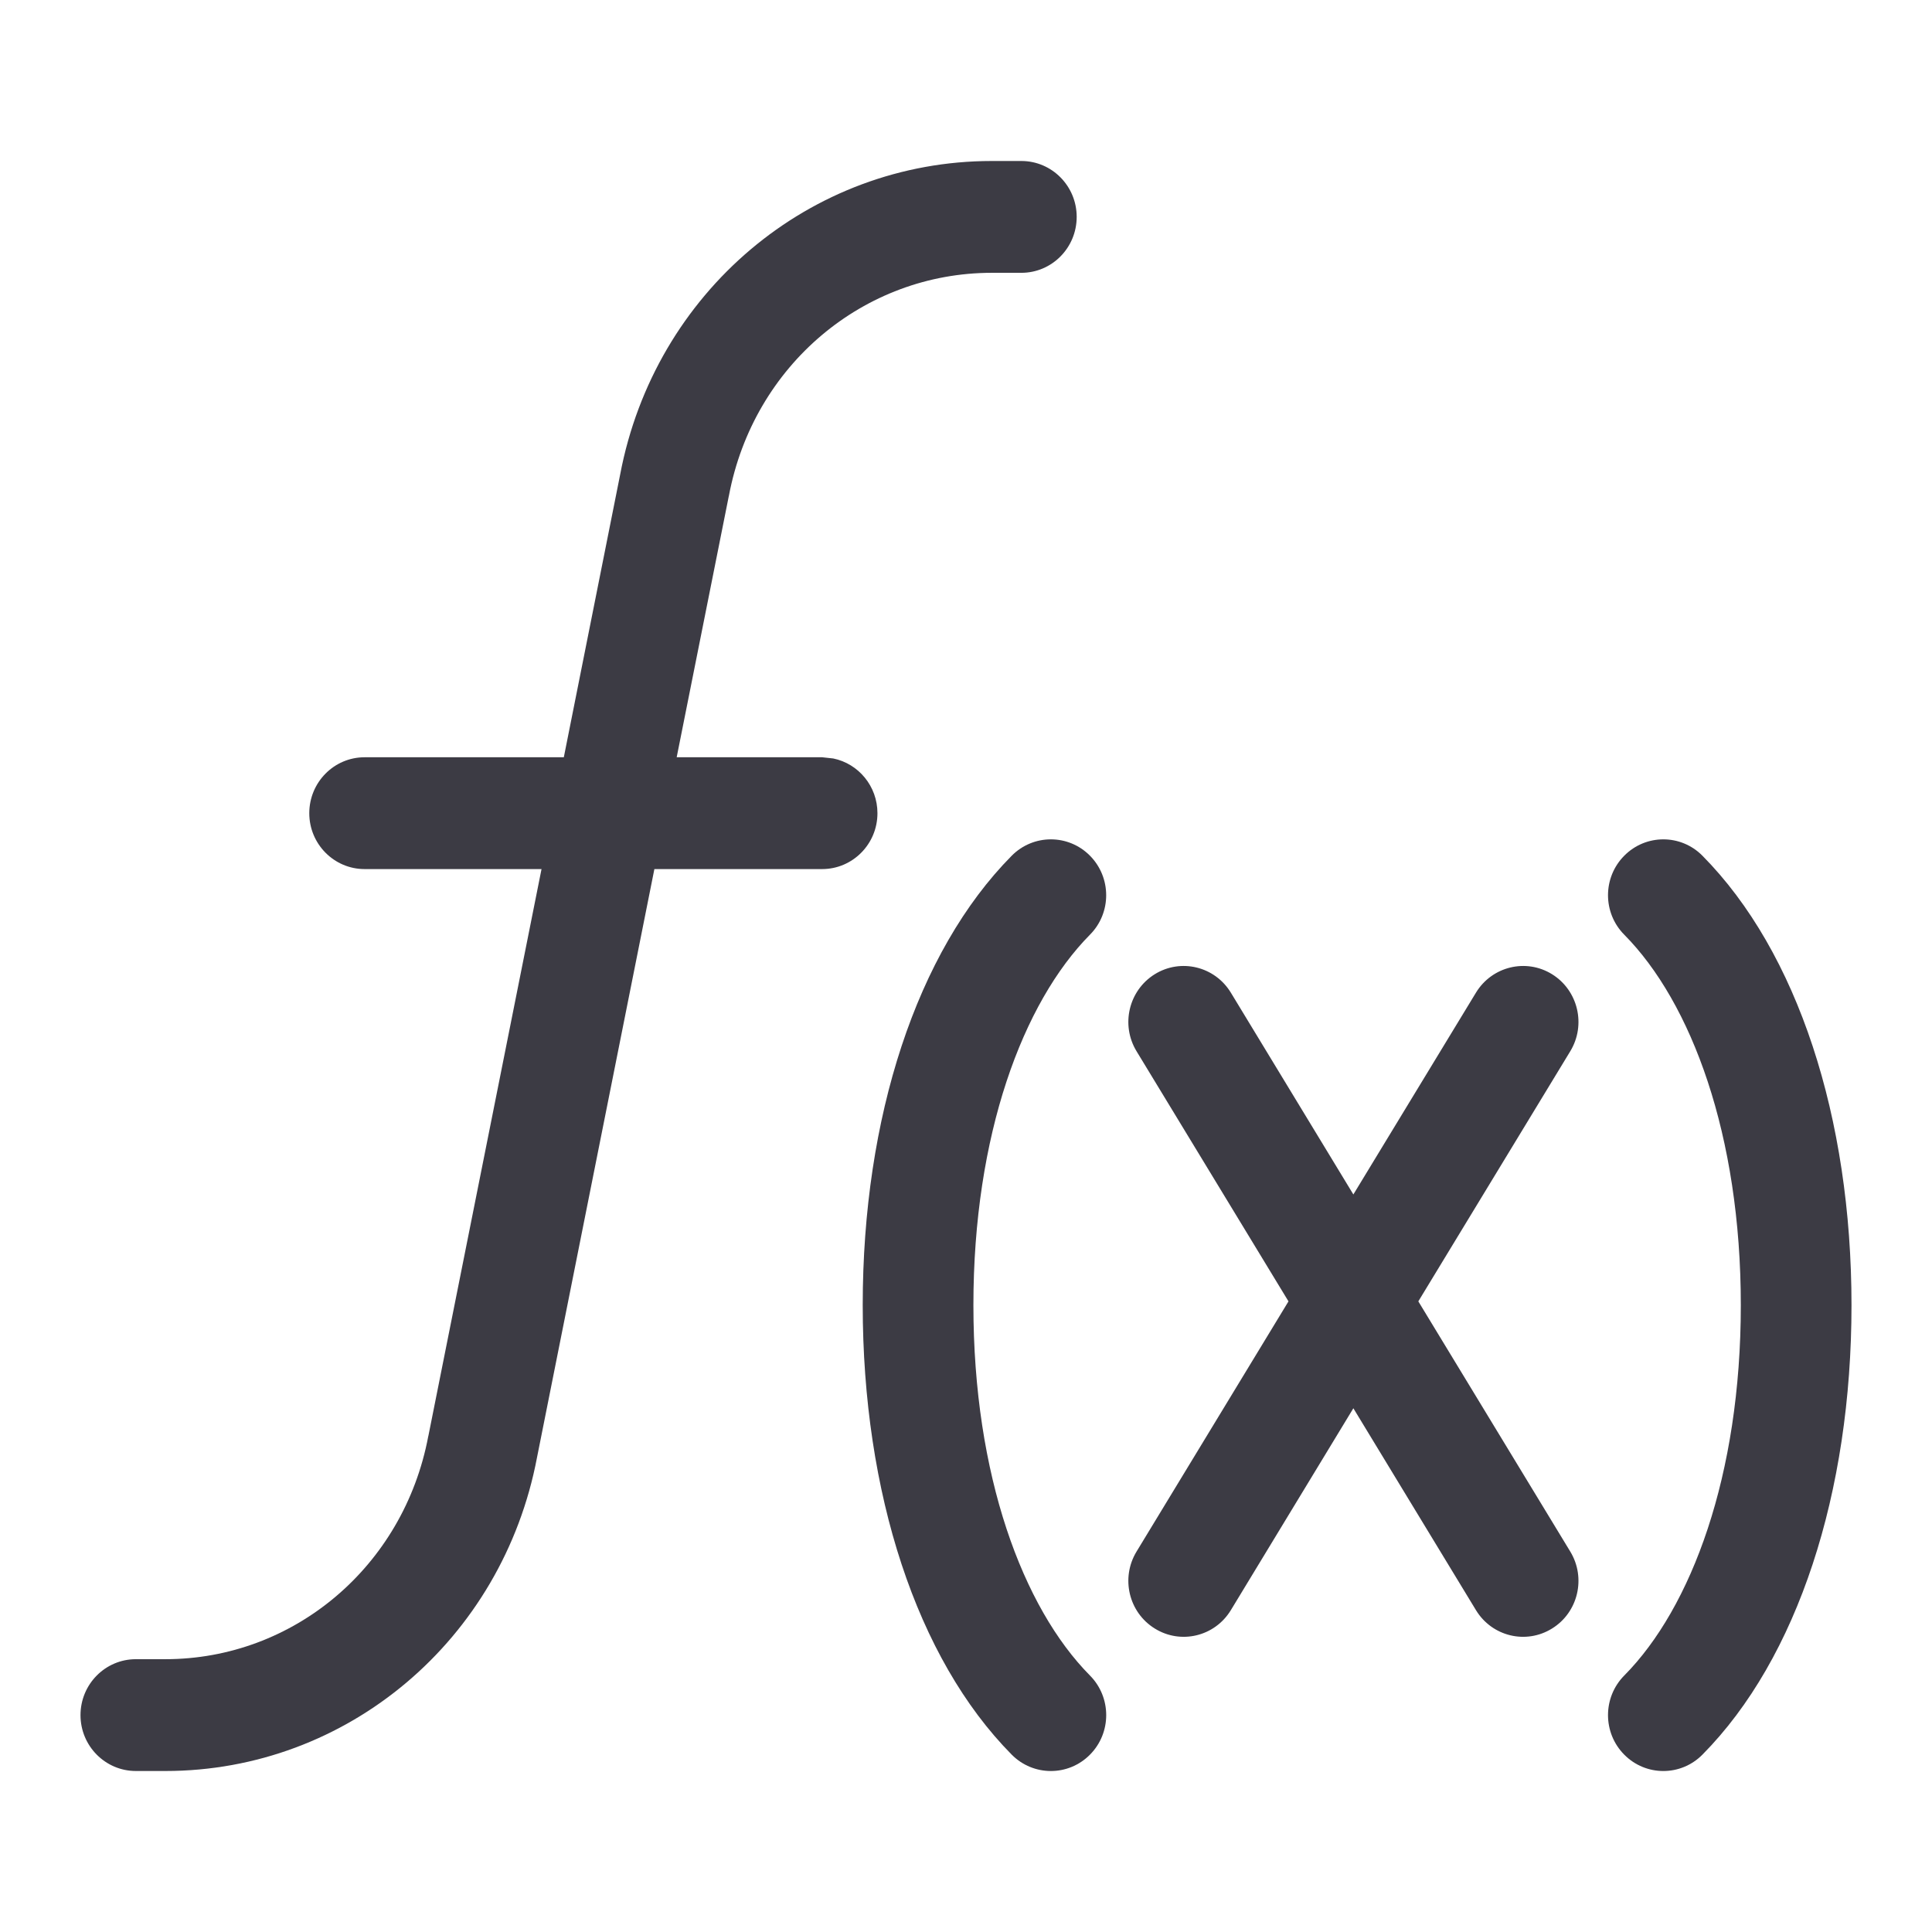<svg width="24" height="24" viewBox="0 0 24 24" fill="none" xmlns="http://www.w3.org/2000/svg">
<g clip-path="url(#clip0_4833_350)">
<path d="M12.688 2C13.067 2 13.375 2.311 13.375 2.694C13.375 3.078 13.067 3.389 12.688 3.389H12.32C10.732 3.389 9.361 4.535 9.055 6.157L9.053 6.165L8.406 9.407H10.213L10.351 9.422C10.664 9.486 10.9 9.766 10.9 10.102C10.9 10.485 10.592 10.796 10.213 10.796H8.129L6.671 18.105C6.242 20.369 4.314 22 2.054 22H1.688C1.308 22 1 21.689 1 21.306C1 20.922 1.308 20.611 1.688 20.611H2.054C3.643 20.611 5.014 19.465 5.32 17.842L5.322 17.835L6.727 10.796H4.529C4.15 10.796 3.842 10.485 3.842 10.102C3.842 9.718 4.15 9.407 4.529 9.407H7.004L7.704 5.894C8.133 3.63 10.061 2 12.32 2H12.688Z" fill="#3C3B44"/>
<path d="M12.568 10.63C12.837 10.359 13.272 10.359 13.54 10.63C13.808 10.901 13.809 11.34 13.54 11.611C12.706 12.454 12.092 14.098 12.092 16.213C12.092 18.328 12.706 19.972 13.54 20.814C13.809 21.086 13.809 21.526 13.54 21.797C13.272 22.068 12.837 22.068 12.568 21.797C11.386 20.602 10.717 18.542 10.717 16.213C10.717 13.884 11.386 11.825 12.568 10.63Z" fill="#3C3B44"/>
<path d="M20.177 10.63C20.445 10.359 20.88 10.359 21.148 10.63C22.331 11.825 23 13.884 23 16.213C23 18.542 22.331 20.602 21.148 21.797C20.88 22.068 20.445 22.068 20.177 21.797C19.908 21.526 19.908 21.086 20.177 20.814C21.011 19.972 21.625 18.328 21.625 16.213C21.625 14.098 21.011 12.454 20.177 11.611C19.908 11.34 19.908 10.901 20.177 10.63Z" fill="#3C3B44"/>
<path d="M18.335 12.331C18.534 12.004 18.957 11.902 19.28 12.102C19.604 12.303 19.705 12.731 19.507 13.058L17.619 16.166L19.507 19.275C19.705 19.602 19.604 20.03 19.28 20.23C18.957 20.431 18.534 20.329 18.335 20.002L16.812 17.494L15.29 20.002C15.091 20.329 14.668 20.431 14.345 20.23C14.021 20.03 13.92 19.602 14.118 19.275L16.006 16.166L14.118 13.058C13.92 12.731 14.021 12.303 14.345 12.102C14.668 11.902 15.091 12.004 15.29 12.331L16.812 14.838L18.335 12.331Z" fill="#3C3B44"/>
</g>
<defs>
<clipPath id="clip0_4833_350">
<rect width="24" height="24" fill="white"/>
</clipPath>
</defs>
</svg>
